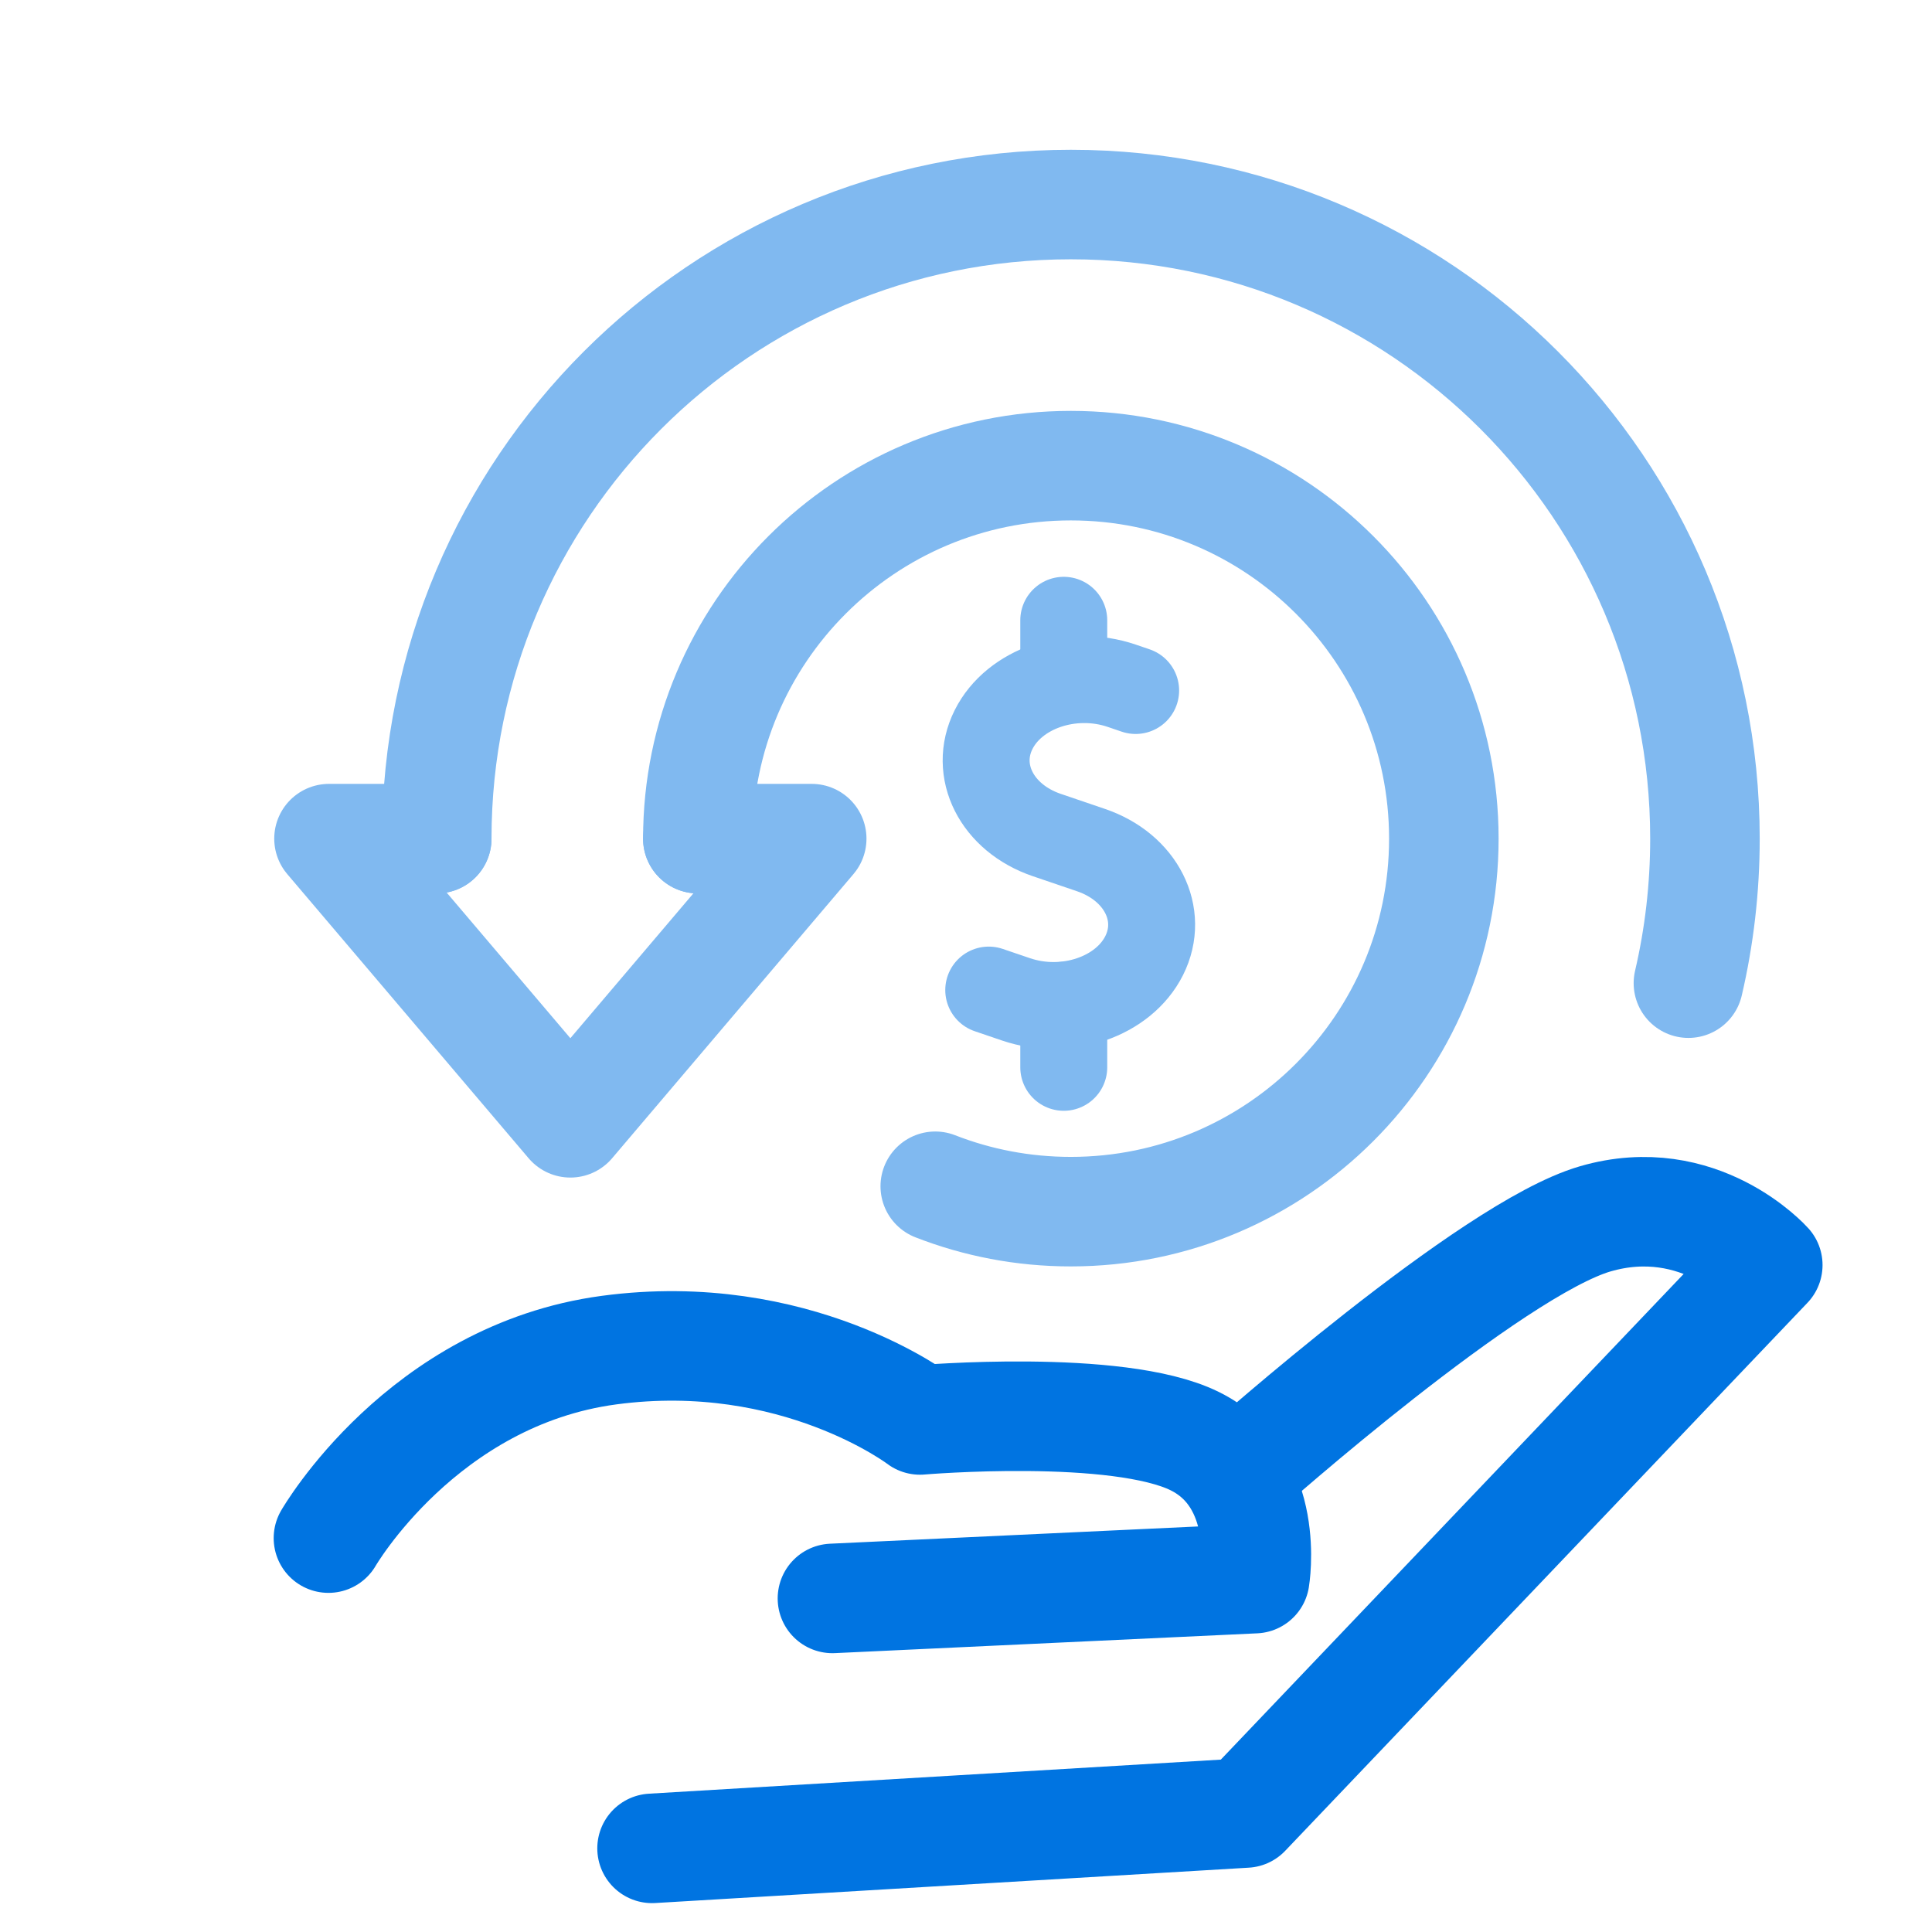 <svg width="100" height="100" viewBox="0 0 100 100" fill="none" xmlns="http://www.w3.org/2000/svg">
<g filter="url(#filter0_d_181_1115)">
<path d="M29.75 91.671L60.471 89.841L87.5 61.479C87.5 61.479 83.973 57.518 78.57 59.087C73.169 60.655 60.373 72.031 60.373 72.031" stroke="#0074E1" stroke-width="5.669" stroke-linecap="round" stroke-linejoin="round"/>
<path d="M39.087 78.734L60.947 77.709C60.947 77.709 61.825 72.559 57.837 70.591C53.851 68.625 43.618 69.496 43.618 69.496C43.618 69.496 37.182 64.585 27.522 65.882C17.861 67.177 13 75.612 13 75.612" stroke="#0074E1" stroke-width="5.669" stroke-linecap="round" stroke-linejoin="round"/>
<path d="M32.12 39.409C32.12 28.746 40.764 20.102 51.427 20.102C62.091 20.102 70.733 28.746 70.733 39.409C70.733 50.071 62.09 58.715 51.427 58.715C48.951 58.715 46.585 58.25 44.409 57.401" stroke="#80B9F0" stroke-width="5.669" stroke-linecap="round" stroke-linejoin="round"/>
<path d="M18.606 39.409C18.606 21.282 33.301 6.587 51.427 6.587C69.553 6.587 84.248 21.282 84.248 39.409C84.248 41.981 83.952 44.485 83.392 46.888" stroke="#80B9F0" stroke-width="5.669" stroke-linecap="round" stroke-linejoin="round"/>
<path d="M32.12 39.408H38.014L25.522 54.116L13.029 39.408H18.606" stroke="#80B9F0" stroke-width="5.669" stroke-linecap="round" stroke-linejoin="round"/>
<path d="M54.781 31.74L54.057 31.493C51.466 30.612 48.498 31.628 47.428 33.762C46.358 35.896 47.592 38.34 50.181 39.221L52.469 40C55.061 40.881 56.293 43.325 55.223 45.46C54.154 47.593 51.186 48.609 48.594 47.728H48.593L47.177 47.246" stroke="#80B9F0" stroke-width="4.5" stroke-linecap="round" stroke-linejoin="round"/>
<path d="M51.06 48.033V51.244" stroke="#80B9F0" stroke-width="4.5" stroke-linecap="round" stroke-linejoin="round"/>
<path d="M51.06 28.106V31.15" stroke="#80B9F0" stroke-width="4.5" stroke-linecap="round" stroke-linejoin="round"/>
</g>
<defs>
<filter id="filter0_d_181_1115" x="10.165" y="3.752" width="84.17" height="94.754" filterUnits="userSpaceOnUse" color-interpolation-filters="sRGB">
<feFlood flood-opacity="0" result="BackgroundImageFix"/>
<feColorMatrix in="SourceAlpha" type="matrix" values="0 0 0 0 0 0 0 0 0 0 0 0 0 0 0 0 0 0 127 0" result="hardAlpha"/>
<feOffset dx="4" dy="4"/>
<feColorMatrix type="matrix" values="0 0 0 0 0.898 0 0 0 0 0.906 0 0 0 0 0.922 0 0 0 1 0"/>
<feBlend mode="normal" in2="BackgroundImageFix" result="effect1_dropShadow_181_1115"/>
<feBlend mode="normal" in="SourceGraphic" in2="effect1_dropShadow_181_1115" result="shape"/>
</filter>
</defs>
</svg>
